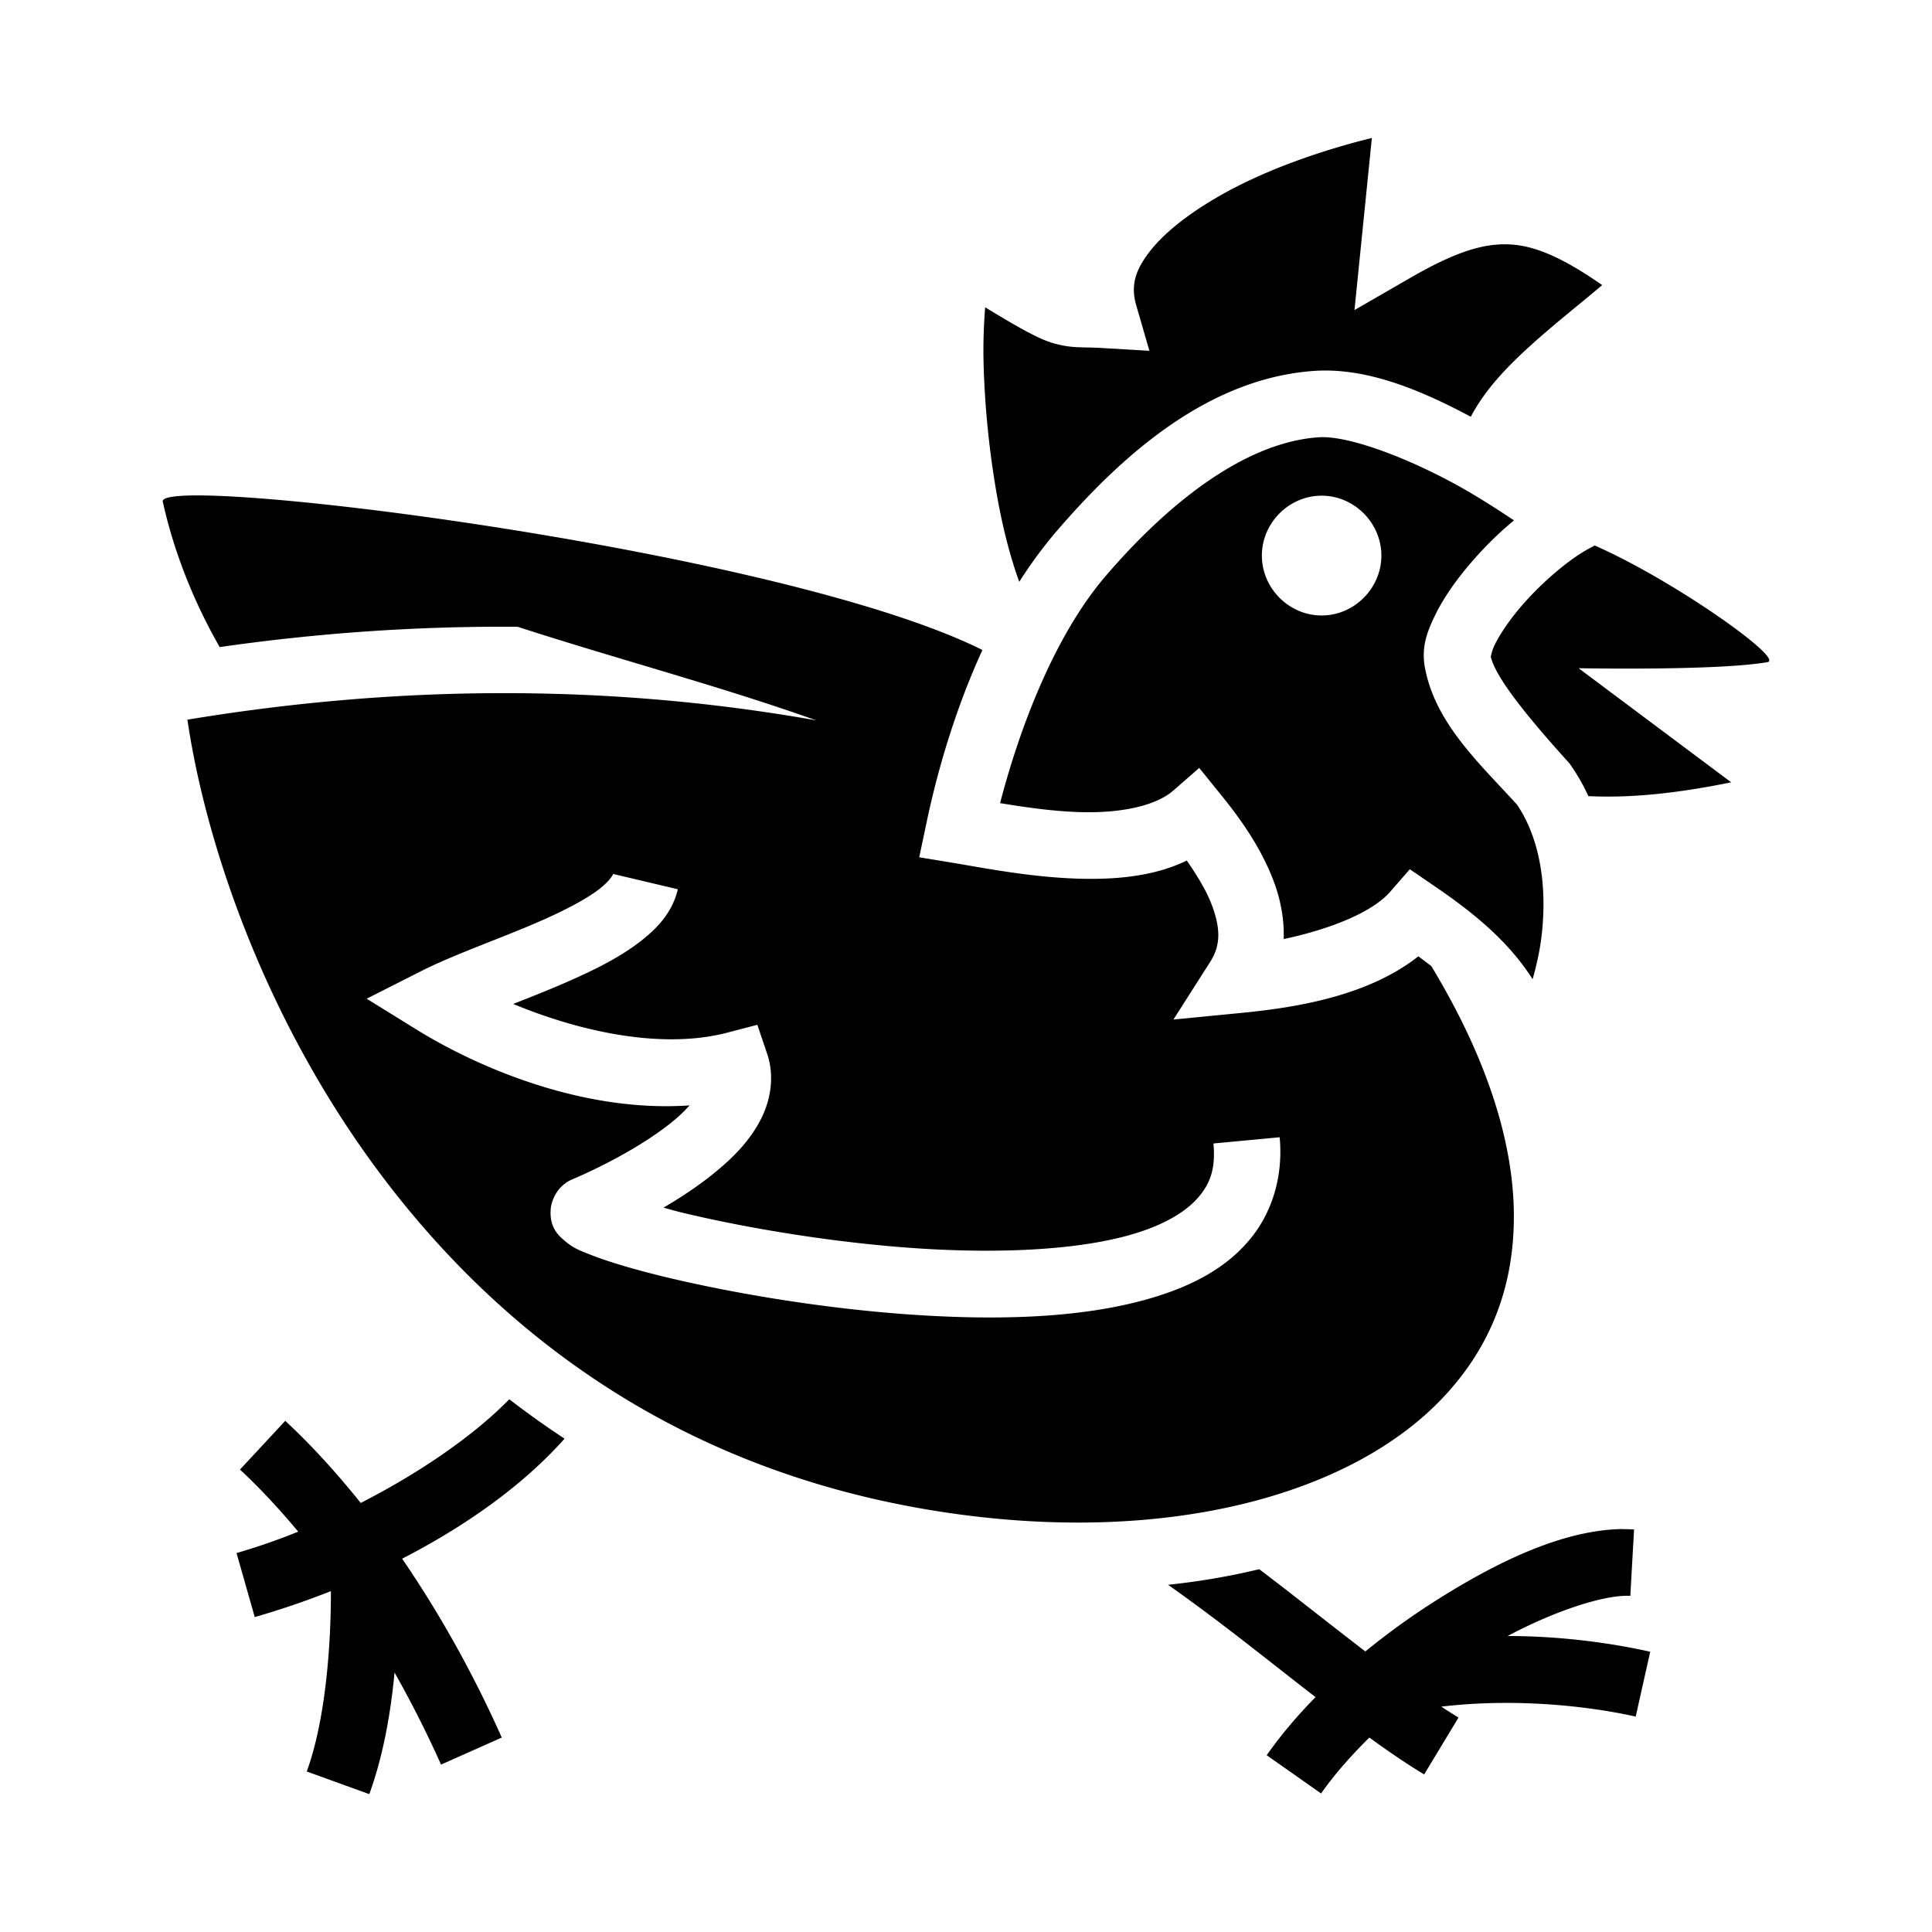 <svg role="img" focusable="false" aria-hidden="true" xmlns="http://www.w3.org/2000/svg" viewBox="0 0 14 14"><path d="m 9.941,1 c -0.272,0.066 -0.667,0.189 -1.002,0.364 -0.246,0.128 -0.462,0.283 -0.587,0.433 -0.124,0.15 -0.162,0.267 -0.118,0.417 l 0.095,0.328 -0.341,-0.02 c -0.082,-0.005 -0.132,-0.003 -0.197,-0.007 -0.065,-0.004 -0.145,-0.019 -0.221,-0.05 -0.103,-0.042 -0.243,-0.124 -0.431,-0.238 -0.01,0.124 -0.016,0.271 -0.011,0.428 0.01,0.346 0.054,0.748 0.129,1.102 0.036,0.168 0.08,0.325 0.129,0.459 0.08,-0.126 0.168,-0.246 0.263,-0.358 0.456,-0.531 1.083,-1.113 1.87,-1.17 0.386,-0.028 0.785,0.143 1.139,0.332 0.107,-0.204 0.275,-0.374 0.445,-0.527 0.171,-0.154 0.352,-0.295 0.507,-0.427 C 11.354,1.887 11.16,1.797 10.994,1.776 10.781,1.749 10.565,1.815 10.222,2.012 L 9.815,2.247 9.941,1 Z m -0.343,2.168 a 0.444,0.444 0 0 0 -0.045,8e-4 c -0.557,0.04 -1.117,0.511 -1.539,1.003 -0.371,0.431 -0.625,1.101 -0.767,1.648 0.184,0.03 0.38,0.059 0.577,0.065 0.293,0.009 0.548,-0.043 0.678,-0.156 l 0.188,-0.164 0.157,0.194 c 0.133,0.164 0.289,0.377 0.383,0.628 0.048,0.127 0.077,0.271 0.072,0.418 0.334,-0.071 0.641,-0.192 0.773,-0.344 l 0.141,-0.162 0.177,0.121 c 0.268,0.183 0.531,0.39 0.713,0.676 0.028,-0.1 0.052,-0.205 0.065,-0.315 0.04,-0.341 -0.005,-0.694 -0.178,-0.95 -0.274,-0.301 -0.592,-0.59 -0.667,-0.991 -0.029,-0.152 0.018,-0.268 0.074,-0.383 0.056,-0.114 0.133,-0.227 0.224,-0.337 0.102,-0.124 0.22,-0.244 0.347,-0.349 C 10.864,3.7 10.747,3.623 10.6,3.539 10.258,3.345 9.835,3.175 9.598,3.168 Z m -8.152,0.422 c -0.17,-9.9e-4 -0.267,0.013 -0.267,0.042 0.075,0.344 0.214,0.71 0.413,1.057 0.696,-0.1 1.419,-0.153 2.159,-0.147 0.716,0.232 1.464,0.429 2.164,0.678 -0.682,-0.121 -1.358,-0.183 -2.021,-0.195 a 13.116,13.116 0 0 0 -0.316,-0.002 c -0.763,0.004 -1.506,0.074 -2.22,0.192 0.128,0.869 0.538,2.116 1.349,3.225 0.882,1.206 2.221,2.249 4.202,2.528 1.558,0.22 2.877,-0.132 3.546,-0.839 0.335,-0.354 0.519,-0.791 0.515,-1.332 -0.004,-0.507 -0.184,-1.112 -0.598,-1.796 -0.03,-0.024 -0.062,-0.047 -0.094,-0.071 C 9.924,7.208 9.429,7.298 8.995,7.34 l -0.492,0.048 0.266,-0.417 c 0.08,-0.125 0.074,-0.248 0.012,-0.414 -0.04,-0.106 -0.108,-0.215 -0.181,-0.321 -0.244,0.118 -0.526,0.139 -0.79,0.131 -0.347,-0.011 -0.684,-0.078 -0.901,-0.114 l -0.248,-0.041 0.052,-0.246 C 6.79,5.597 6.92,5.144 7.119,4.71 5.872,4.088 2.432,3.596 1.446,3.59 Z m 8.131,0.002 c 0.237,0 0.433,0.198 0.433,0.434 0,0.236 -0.196,0.434 -0.433,0.434 -0.237,0 -0.433,-0.198 -0.433,-0.434 0,-0.236 0.196,-0.434 0.433,-0.434 z m 1.978,0.361 -0.046,0.025 c -0.159,0.088 -0.367,0.27 -0.512,0.447 -0.073,0.089 -0.131,0.177 -0.164,0.244 -0.024,0.048 -0.028,0.084 -0.03,0.09 0.035,0.155 0.281,0.453 0.561,0.763 l 0.01,0.011 0.009,0.013 a 1.469,1.469 0 0 1 0.127,0.223 c 0.307,0.015 0.642,-0.02 1.035,-0.1 L 11.439,4.842 c 0,0 1.002,0.02 1.369,-0.044 0.126,-0.022 -0.682,-0.595 -1.252,-0.845 z m -7.112,2.38 0.469,0.111 c -0.044,0.184 -0.17,0.304 -0.304,0.402 -0.134,0.098 -0.291,0.177 -0.455,0.25 -0.144,0.065 -0.292,0.123 -0.434,0.179 0.462,0.192 1.064,0.335 1.551,0.208 l 0.218,-0.057 0.072,0.213 c 0.056,0.168 0.021,0.346 -0.053,0.484 -0.074,0.139 -0.182,0.253 -0.307,0.357 -0.118,0.099 -0.252,0.189 -0.392,0.271 0.04,0.011 0.074,0.021 0.118,0.032 0.432,0.105 1.05,0.214 1.665,0.259 0.616,0.045 1.234,0.022 1.647,-0.108 0.207,-0.065 0.357,-0.155 0.444,-0.256 0.087,-0.1 0.128,-0.209 0.111,-0.392 l 0.48,-0.045 c 0.027,0.291 -0.059,0.559 -0.227,0.753 C 8.881,9.188 8.647,9.311 8.386,9.393 7.863,9.558 7.206,9.57 6.558,9.523 5.91,9.475 5.274,9.363 4.814,9.252 4.584,9.196 4.401,9.141 4.268,9.088 4.202,9.061 4.154,9.046 4.086,8.986 c -0.034,-0.03 -0.103,-0.086 -0.096,-0.216 0.003,-0.065 0.038,-0.13 0.072,-0.165 0.034,-0.035 0.065,-0.051 0.09,-0.061 0.261,-0.112 0.55,-0.272 0.739,-0.431 A 1.111,1.111 0 0 0 4.997,8.01 C 4.228,8.064 3.468,7.738 3.022,7.463 L 2.657,7.237 3.04,7.043 c 0.263,-0.134 0.62,-0.253 0.917,-0.387 0.149,-0.067 0.281,-0.137 0.369,-0.201 0.088,-0.064 0.117,-0.117 0.118,-0.123 z m -0.753,3.807 c -0.266,0.272 -0.66,0.538 -1.076,0.751 -0.17,-0.212 -0.352,-0.414 -0.547,-0.595 l -0.328,0.353 c 0.147,0.137 0.288,0.289 0.422,0.45 -0.153,0.062 -0.304,0.114 -0.447,0.155 l 0.132,0.464 c 0.178,-0.051 0.364,-0.114 0.552,-0.188 -1.07e-4,0.452 -0.048,0.957 -0.175,1.307 l 0.453,0.164 c 0.098,-0.269 0.154,-0.574 0.183,-0.881 0.128,0.226 0.241,0.452 0.337,0.667 l 0.44,-0.196 c -0.186,-0.418 -0.429,-0.869 -0.722,-1.296 0.449,-0.231 0.872,-0.526 1.177,-0.87 a 6.538,6.538 0 0 1 -0.4,-0.285 z m 8.069,0.94 c -0.406,0.005 -0.861,0.21 -1.317,0.495 a 5.264,5.264 0 0 0 -0.548,0.392 c -0.18,-0.138 -0.368,-0.286 -0.558,-0.434 a 29.077,29.077 0 0 0 -0.211,-0.162 c -0.211,0.051 -0.432,0.089 -0.661,0.113 0.189,0.133 0.383,0.279 0.577,0.43 0.166,0.129 0.33,0.259 0.492,0.384 -0.133,0.135 -0.253,0.277 -0.354,0.421 l 0.394,0.277 c 0.094,-0.134 0.214,-0.271 0.35,-0.405 0.136,0.099 0.269,0.19 0.397,0.267 l 0.249,-0.412 a 3.837,3.837 0 0 1 -0.125,-0.079 c 0.519,-0.062 1.045,-0.009 1.409,0.072 l 0.105,-0.47 c -0.283,-0.063 -0.641,-0.113 -1.028,-0.114 l -0.005,5e-5 c 0.364,-0.193 0.712,-0.3 0.889,-0.291 l 0.027,-0.481 a 1.184,1.184 0 0 0 -0.08,-0.002 z"/></svg>
